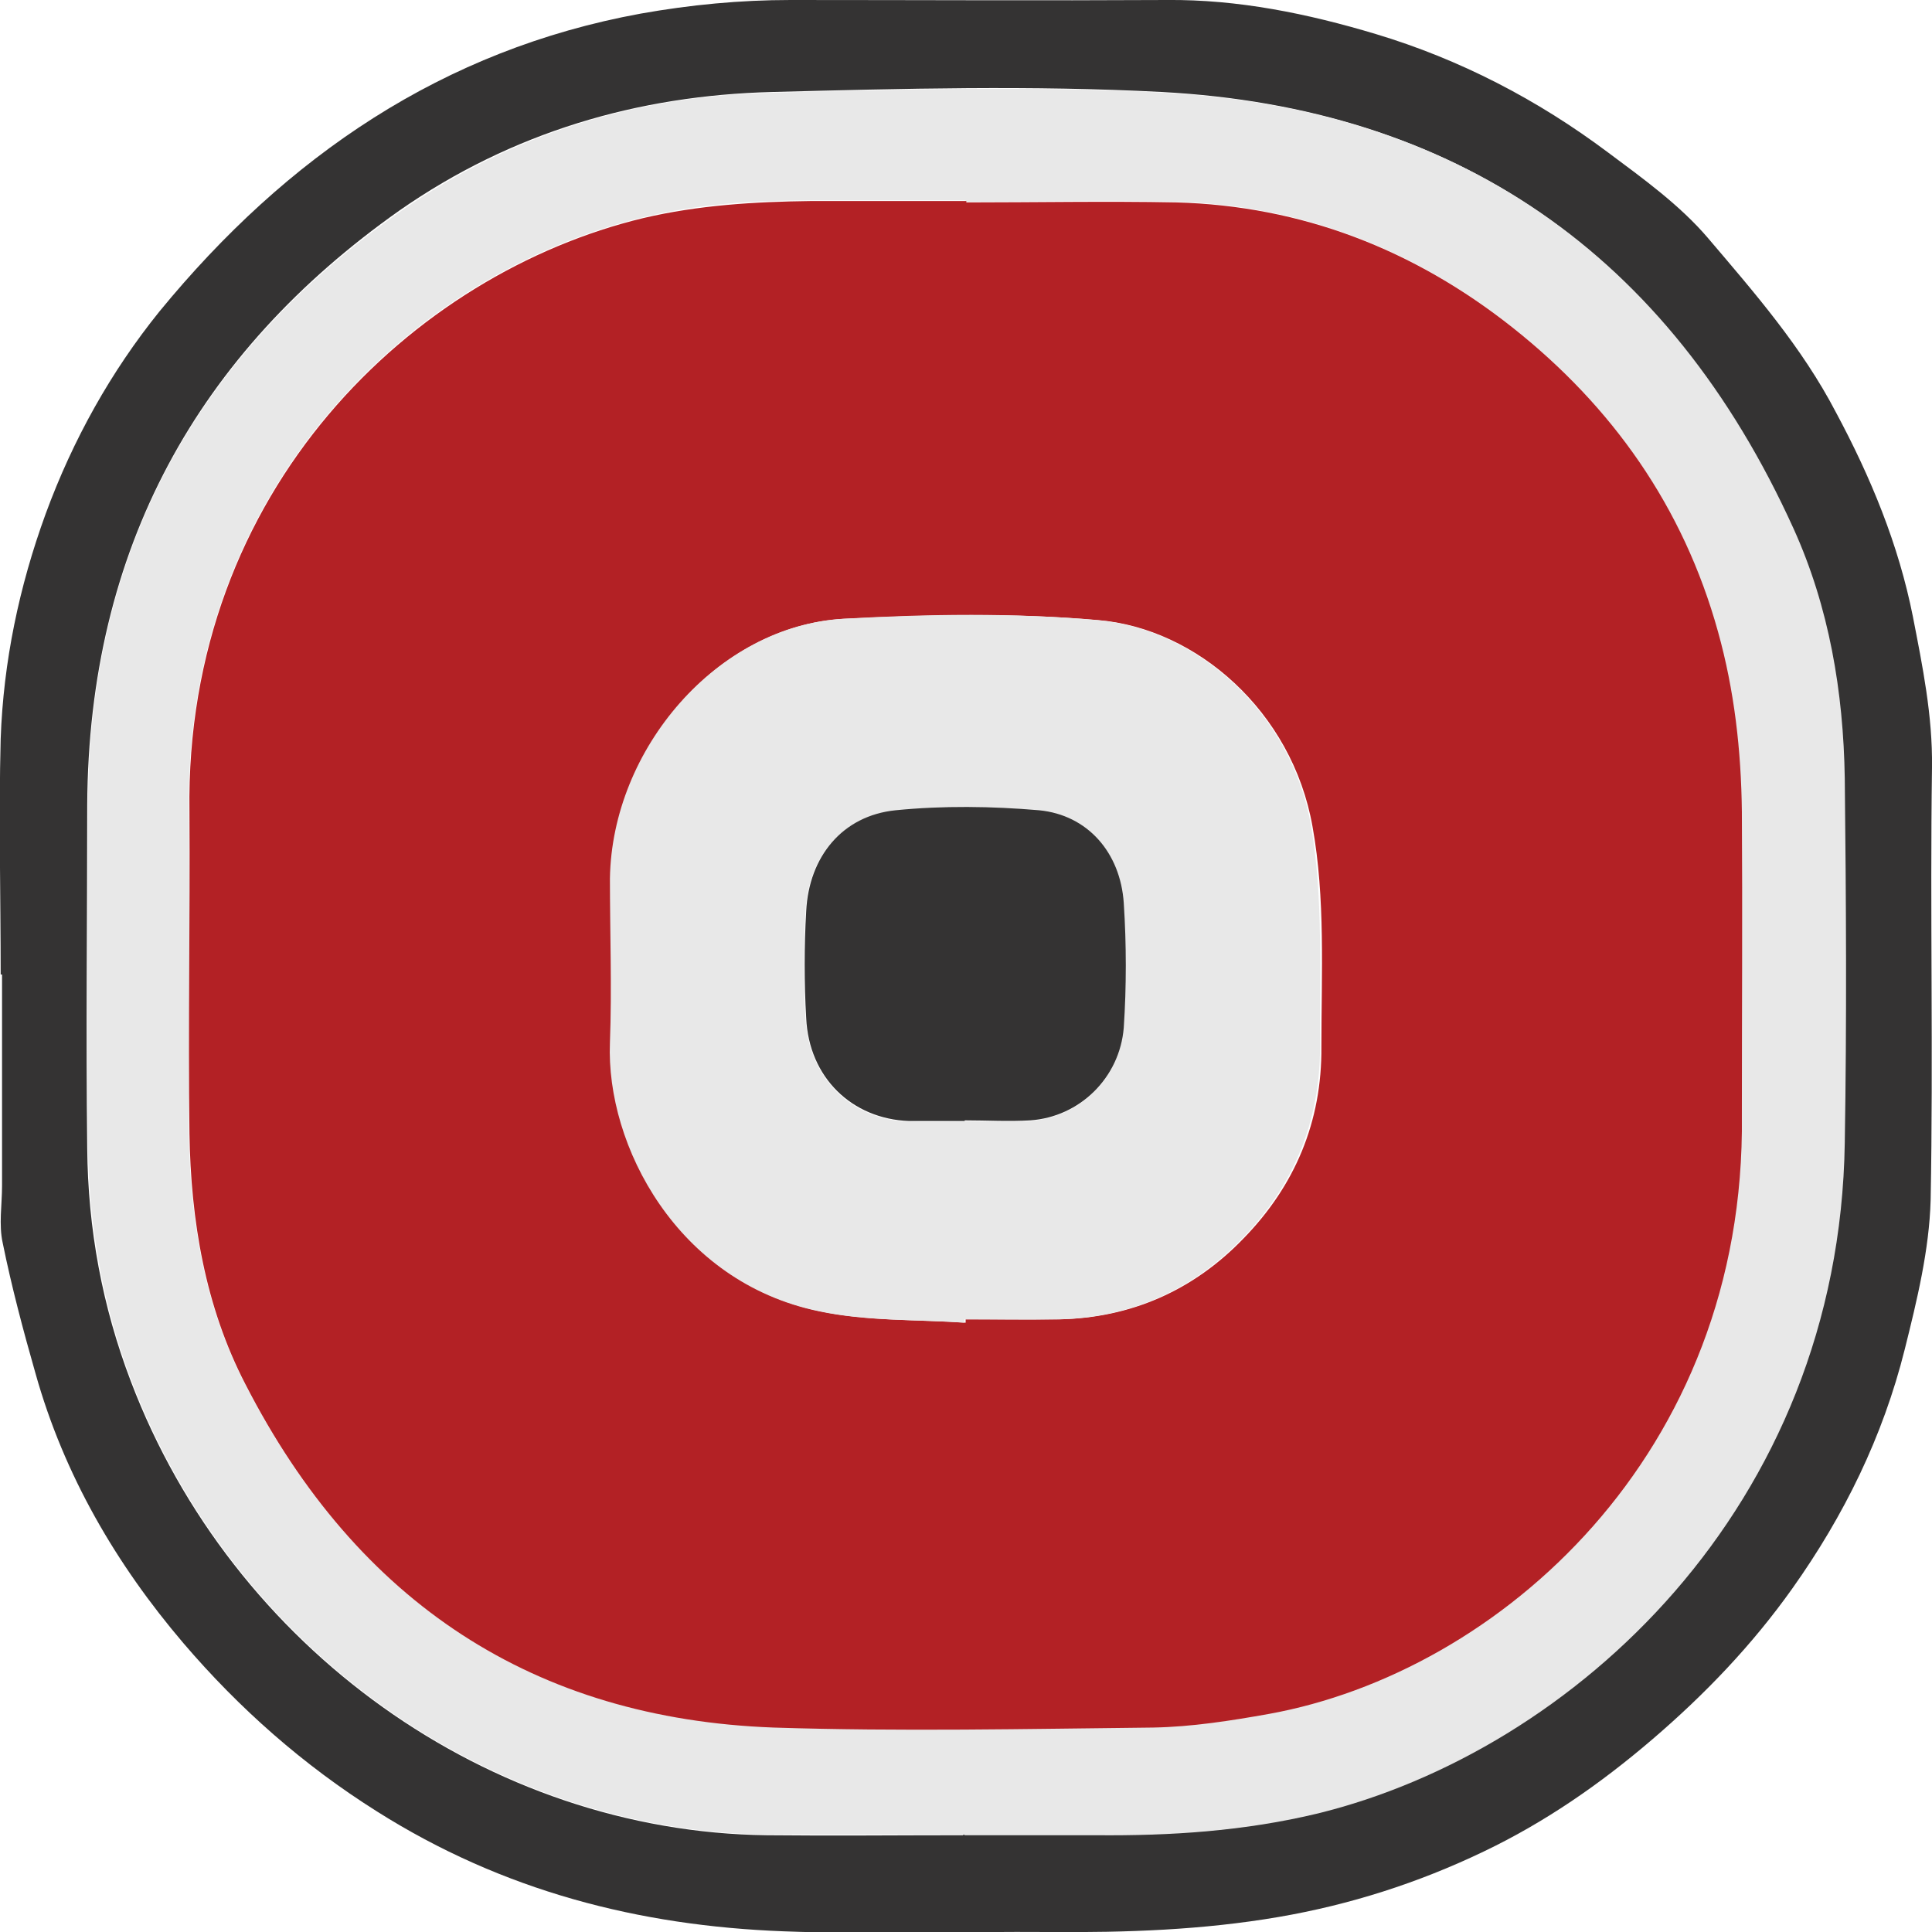 <?xml version="1.0" encoding="UTF-8"?><svg id="Layer_1" xmlns="http://www.w3.org/2000/svg" viewBox="0 0 28.35 28.35"><defs><style>.cls-1{fill:#b32125;}.cls-2{fill:#343333;}.cls-3{fill:#e8e8e8;}</style></defs><g id="recon"><path class="cls-2" d="M.01,14.3c0-1.15-.03-2.31,0-3.46.04-1.13.27-2.23.66-3.3.4-1.09.96-2.09,1.67-2.97C4.21,2.29,6.5.73,9.4.2,10.13.07,10.86,0,11.6,0c1.84,0,3.68.01,5.52,0,1.05-.01,2.07.2,3.07.5,1.23.37,2.37.96,3.41,1.74.51.38,1.05.77,1.46,1.25.68.8,1.38,1.6,1.88,2.56.51.95.92,1.94,1.13,3,.14.72.29,1.45.28,2.21-.03,2.12.02,4.23-.02,6.35-.02.73-.2,1.47-.38,2.19-.32,1.28-.89,2.44-1.65,3.51-.59.83-1.28,1.55-2.05,2.21-.77.66-1.58,1.22-2.48,1.65-.96.46-1.96.78-3.01.96-1.11.19-2.23.23-3.36.22-1.3-.01-2.6.04-3.9-.01-2.12-.08-4.12-.59-5.97-1.76-1.08-.68-2.02-1.51-2.84-2.47-.98-1.15-1.75-2.46-2.17-3.96-.18-.63-.35-1.27-.48-1.91-.06-.27-.01-.56-.01-.84,0-1.03,0-2.06,0-3.1ZM14.14,26.92c.64,0,1.28,0,1.92,0,1.1.01,2.18-.05,3.26-.32,3.74-.92,7.65-4.49,7.73-9.84.03-1.78.03-3.57,0-5.35-.02-1.26-.23-2.51-.75-3.66-1.84-4.06-4.97-6.17-9.25-6.4-1.9-.1-3.81-.05-5.72,0-1.97.05-3.82.59-5.47,1.74C2.9,5.18,1.3,8.05,1.28,11.81c0,1.68-.02,3.36,0,5.04.01,1.18.22,2.32.64,3.42,1.49,3.92,5.26,6.61,9.33,6.66.96.01,1.92,0,2.88,0Z"/><path class="cls-3" d="M14.14,26.92c-.96,0-1.92,0-2.88,0-4.07-.05-7.84-2.73-9.33-6.66-.42-1.1-.62-2.25-.64-3.42-.02-1.68,0-3.36,0-5.04.02-3.76,1.62-6.62,4.59-8.7,1.65-1.15,3.5-1.7,5.47-1.74,1.9-.05,3.82-.1,5.72,0,4.28.23,7.41,2.34,9.25,6.4.52,1.15.73,2.39.75,3.66.02,1.78.03,3.57,0,5.35-.08,5.35-3.99,8.92-7.73,9.84-1.08.26-2.16.33-3.26.32-.64,0-1.28,0-1.92,0ZM14.17,2.97v-.03c-.76,0-1.52,0-2.28,0-.82,0-1.64.05-2.46.25-3.37.81-6.72,3.98-6.66,8.71.02,1.57,0,3.15,0,4.72.02,1.28.23,2.54.82,3.68,1.65,3.22,4.25,4.91,7.75,5.04,1.85.07,3.71.03,5.57,0,.57,0,1.14-.09,1.7-.2,3.37-.62,7-3.81,6.94-8.78-.02-1.49,0-2.97,0-4.46,0-.89-.11-1.77-.35-2.64-.51-1.84-1.56-3.31-3.01-4.46-1.45-1.15-3.1-1.79-4.94-1.84-1.03-.03-2.06,0-3.09,0Z"/><path class="cls-1" d="M14.17,2.97c1.03,0,2.06-.02,3.09,0,1.84.05,3.49.69,4.94,1.84,1.45,1.15,2.5,2.62,3.01,4.46.24.86.34,1.74.35,2.64.01,1.49,0,2.97,0,4.46.06,4.97-3.57,8.17-6.94,8.78-.56.1-1.13.19-1.7.2-1.86.02-3.71.06-5.57,0-3.5-.13-6.1-1.82-7.75-5.04-.59-1.14-.8-2.4-.82-3.68-.02-1.57.01-3.15,0-4.72-.07-4.73,3.29-7.9,6.66-8.71.81-.19,1.63-.24,2.46-.25.76,0,1.52,0,2.28,0v.03ZM14.17,19.41s0-.03,0-.05c.46,0,.91,0,1.37,0,1.05-.02,1.97-.42,2.71-1.19.75-.77,1.15-1.71,1.14-2.81,0-1.08.06-2.18-.13-3.23-.3-1.7-1.71-2.91-3.14-3.03-1.24-.11-2.49-.08-3.73-.02-1.86.1-3.4,1.91-3.42,3.81-.01.8.03,1.61,0,2.41-.06,1.52.99,3.51,3.06,3.94.7.15,1.44.12,2.16.17Z"/><path class="cls-3" d="M14.17,19.41c-.72-.05-1.46-.02-2.16-.17-2.07-.43-3.12-2.43-3.06-3.94.03-.8,0-1.61,0-2.41.03-1.9,1.57-3.7,3.42-3.81,1.24-.07,2.49-.09,3.73.02,1.43.12,2.85,1.33,3.14,3.03.18,1.05.12,2.15.13,3.23,0,1.1-.39,2.04-1.14,2.81-.74.77-1.66,1.17-2.71,1.19-.45.01-.91,0-1.37,0,0,.02,0,.03,0,.05ZM14.15,16.45s0,0,0,0c.32,0,.64.02.96,0,.72-.05,1.32-.61,1.37-1.36.05-.61.05-1.22,0-1.83-.05-.73-.53-1.29-1.24-1.36-.7-.07-1.42-.08-2.11,0-.78.08-1.27.67-1.31,1.48-.03.52-.03,1.05,0,1.57.05.87.67,1.48,1.51,1.51.27.01.54,0,.81,0Z"/><path class="cls-2" d="M14.15,16.45c-.27,0-.54,0-.81,0-.84-.03-1.47-.64-1.51-1.51-.03-.52-.03-1.05,0-1.57.04-.8.53-1.4,1.31-1.48.7-.07,1.41-.06,2.11,0,.71.07,1.19.62,1.24,1.36.04.61.04,1.23,0,1.83-.06.74-.65,1.31-1.37,1.36-.32.02-.64,0-.96,0,0,0,0,0,0,0Z"/></g></svg>